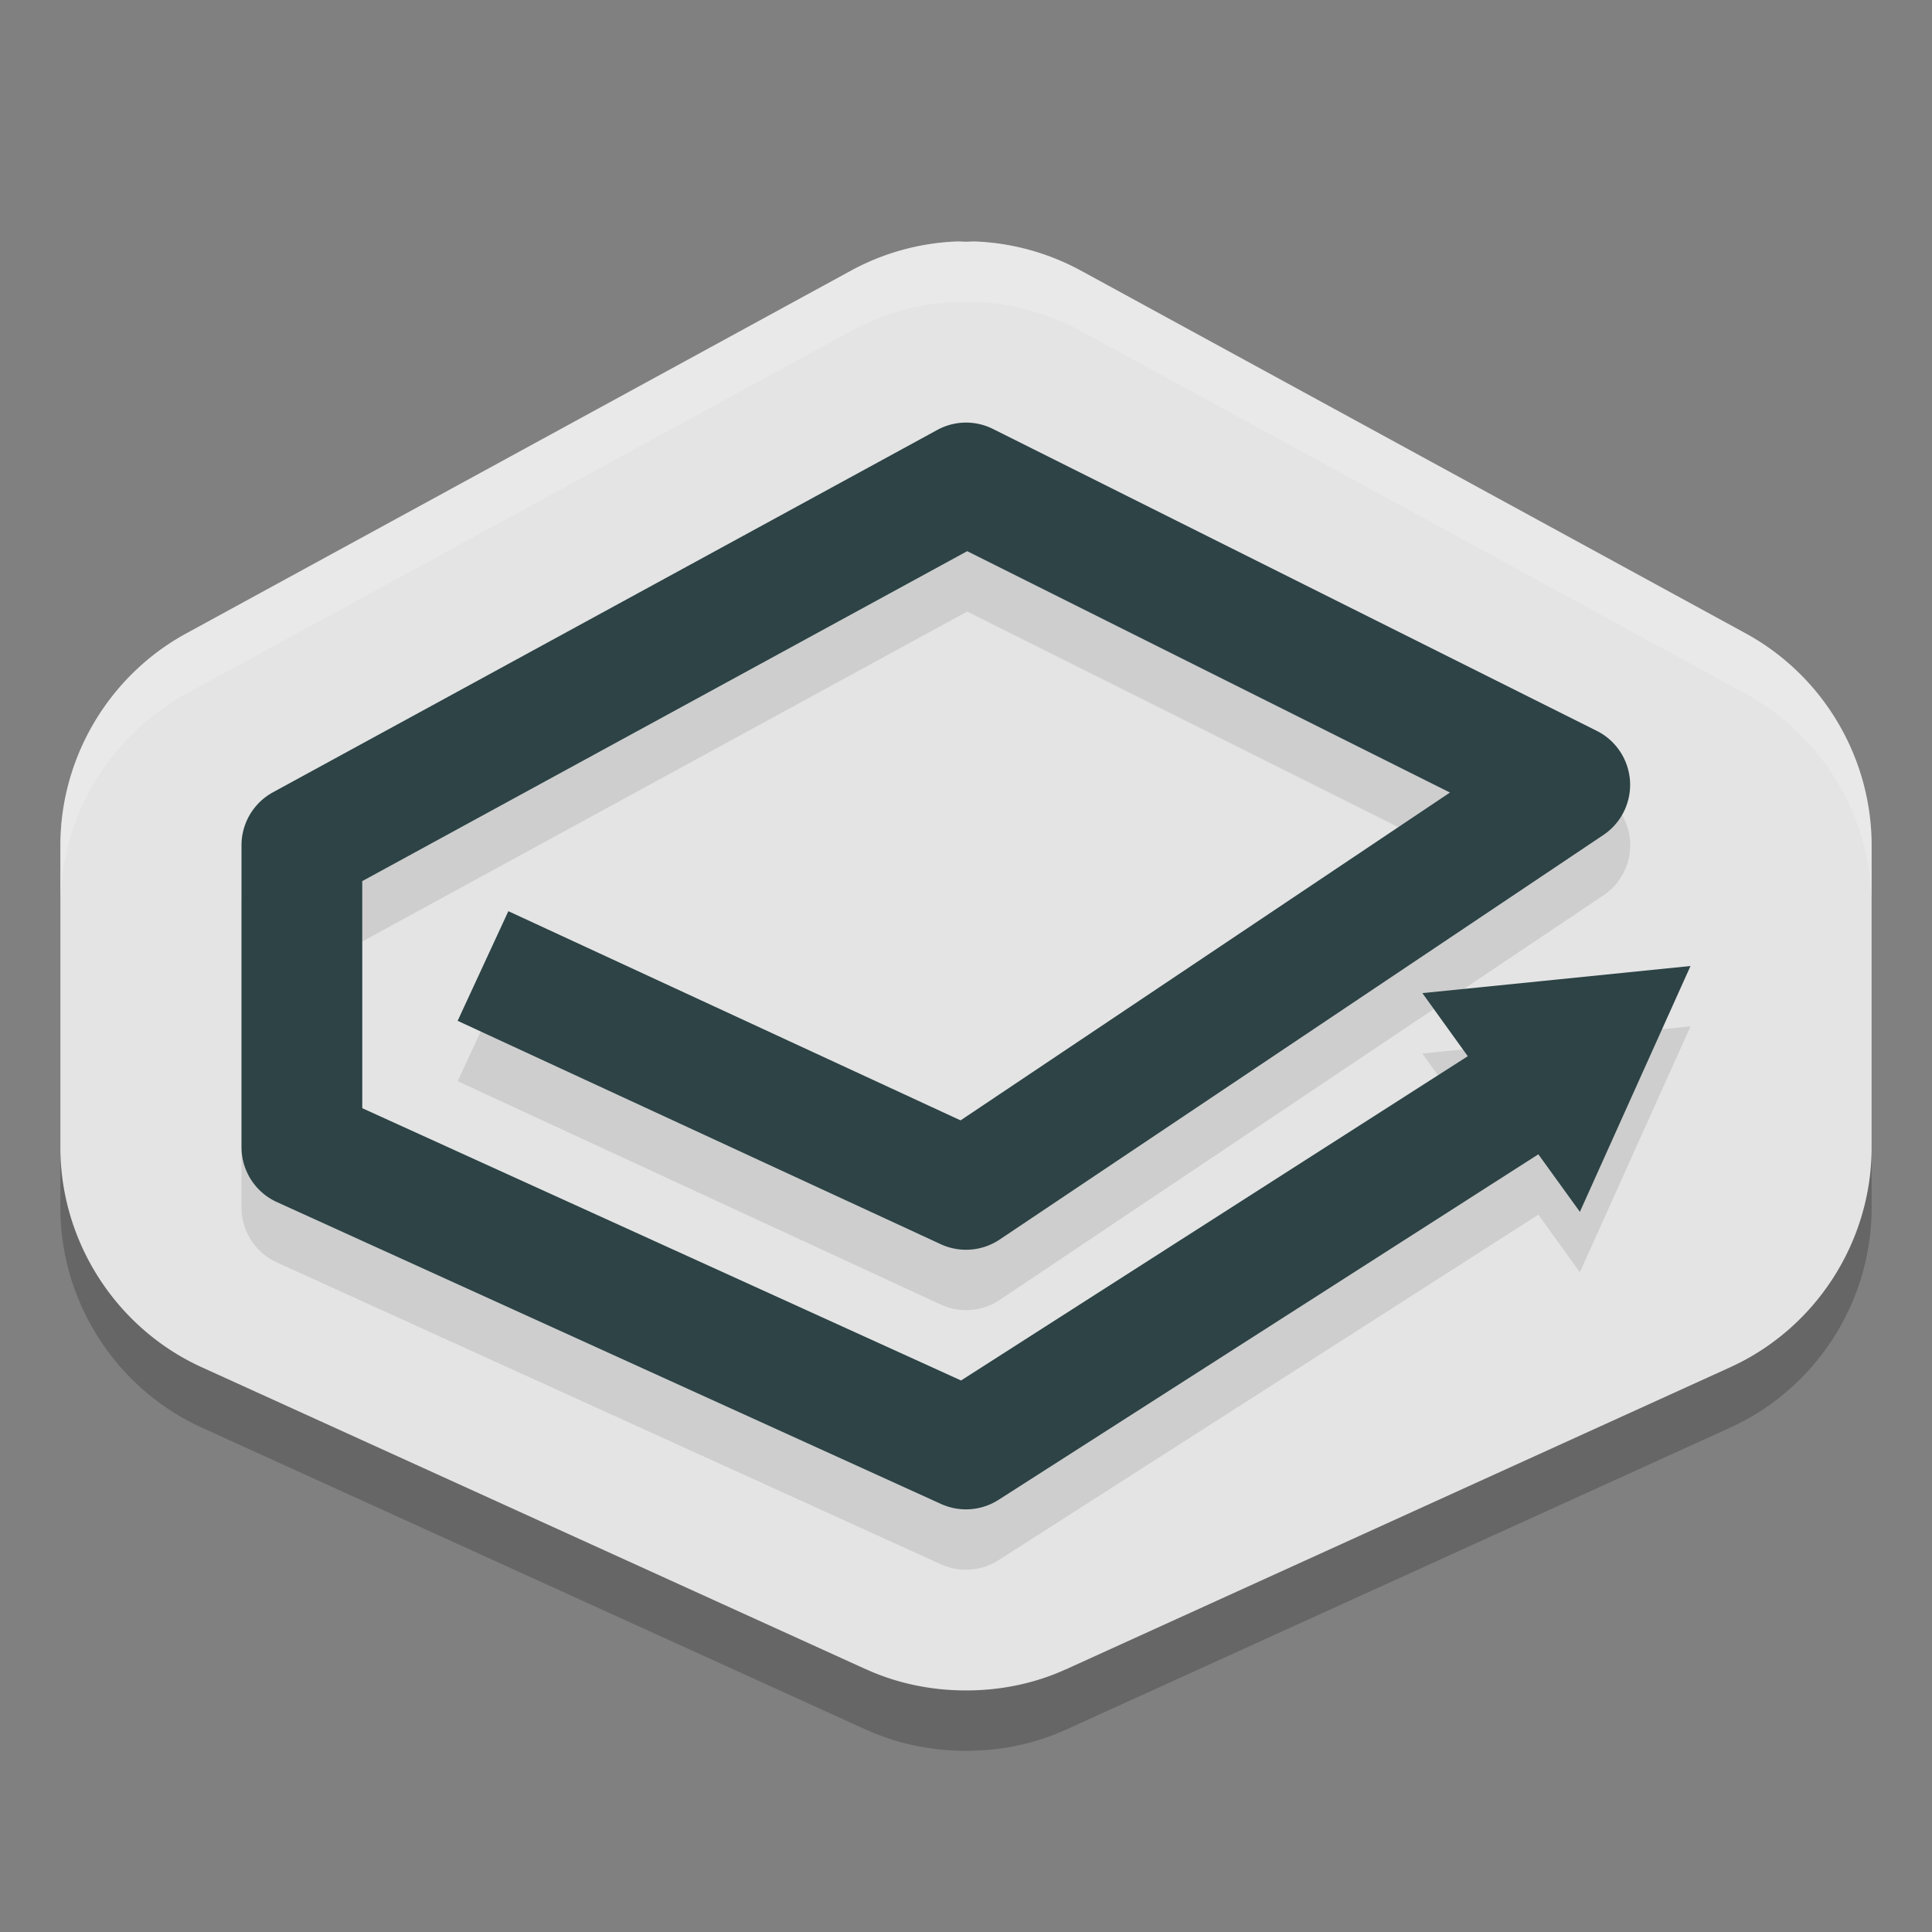 <svg xmlns="http://www.w3.org/2000/svg" width="32" height="32" version="1"><rect width="100%" height="100%" fill="#808080" stroke="none"/><defs>
<linearGradient id="ucPurpleBlue" x1="0%" y1="0%" x2="100%" y2="100%">
  <stop offset="0%" style="stop-color:#B794F4;stop-opacity:1"/>
  <stop offset="100%" style="stop-color:#4299E1;stop-opacity:1"/>
</linearGradient>
</defs>
 <path style="opacity:0.2" d="m 15.84,5 c -0.618,0.025 -1.22,0.194 -1.762,0.492 L 3.084,11.492 C 1.806,12.19 1.002,13.542 1,14.999 a 3,3.002 0 0 0 0,0.004 v 5.002 c 2.447e-4,1.561 0.923,2.996 2.344,3.642 l 11,5.002 a 3,3.002 0 0 0 0.002,0 c 0.527,0.239 1.091,0.35 1.654,0.35 0.563,2.84e-4 1.128,-0.11 1.654,-0.35 a 3,3.002 0 0 1 0.002,0 l 11,-5.002 C 30.077,23.001 31,21.567 31,20.006 v -5.002 a 3,3.002 0 0 0 0,-0.004 C 30.998,13.542 30.194,12.19 28.916,11.492 L 17.922,5.493 C 17.38,5.195 16.778,5.026 16.16,5 a 3,3.002 0 0 0 -0.016,0 c -0.048,-0.002 -0.096,0.004 -0.145,0.004 -0.048,-1.11e-5 -0.096,-0.006 -0.145,-0.004 a 3,3.002 0 0 0 -0.016,0 z"/>
 <path style="fill:#e4e4e4" d="m 15.84,4 c -0.618,0.025 -1.22,0.194 -1.762,0.492 L 3.084,10.492 C 1.806,11.19 1.002,12.542 1,13.999 a 3,3.002 0 0 0 0,0.004 v 5.002 c 2.447e-4,1.561 0.923,2.996 2.344,3.642 l 11,5.002 a 3,3.002 0 0 0 0.002,0 c 0.527,0.239 1.091,0.35 1.654,0.35 0.563,2.84e-4 1.128,-0.11 1.654,-0.35 a 3,3.002 0 0 1 0.002,0 l 11,-5.002 C 30.077,22.001 31,20.567 31,19.006 v -5.002 a 3,3.002 0 0 0 0,-0.004 C 30.998,12.542 30.194,11.19 28.916,10.492 L 17.922,4.493 C 17.38,4.195 16.778,4.026 16.16,4 a 3,3.002 0 0 0 -0.016,0 c -0.048,-0.002 -0.096,0.004 -0.145,0.004 -0.048,-1.11e-5 -0.096,-0.006 -0.145,-0.004 a 3,3.002 0 0 0 -0.016,0 z"/>
 <path style="opacity:0.1" d="M 15.963,8 A 1,1 0 0 0 15.521,8.123 L 4.521,14.123 A 1,1 0 0 0 4,15 v 5 a 1,1 0 0 0 0.586,0.91 l 11,5 a 1,1 0 0 0 0.953,-0.068 l 8.941,-5.723 0.688,0.953 0.916,-2.037 L 28,17 l -2.221,0.225 -2.221,0.225 0.752,1.045 -8.393,5.371 L 6,19.355 V 15.594 l 10.02,-5.465 7.996,3.998 -8.105,5.43 -7.49,-3.465 -0.84,1.816 8,3.699 a 1,1 0 0 0 0.977,-0.076 l 10,-6.701 a 1,1 0 0 0 -0.109,-1.725 l -10,-5 A 1,1 0 0 0 15.963,8 Z"/>
 <path style="fill:#2d4346" d="M 15.963 7 A 1 1 0 0 0 15.521 7.123 L 4.521 13.123 A 1 1 0 0 0 4 14 L 4 19 A 1 1 0 0 0 4.586 19.91 L 15.586 24.91 A 1 1 0 0 0 16.539 24.842 L 25.48 19.119 L 26.168 20.072 L 27.084 18.035 L 28 16 L 25.779 16.225 L 23.559 16.449 L 24.311 17.494 L 15.918 22.865 L 6 18.355 L 6 14.594 L 16.02 9.129 L 24.016 13.127 L 15.91 18.557 L 8.42 15.092 L 7.58 16.908 L 15.58 20.607 A 1 1 0 0 0 16.557 20.531 L 26.557 13.83 A 1 1 0 0 0 26.447 12.105 L 16.447 7.105 A 1 1 0 0 0 15.963 7 z"/>
 <path style="opacity:0.2;fill:#ffffff" d="M 15.84 4 C 15.222 4.025 14.62 4.194 14.078 4.492 L 3.084 10.492 C 1.806 11.19 1.002 12.543 1 14 A 3 3.002 0 0 0 1 14.004 L 1 15 C 1.002 13.543 1.806 12.19 3.084 11.492 L 14.078 5.492 C 14.62 5.194 15.222 5.025 15.84 5 A 3 3.002 0 0 1 15.855 5 C 15.904 4.998 15.952 5.004 16 5.004 C 16.048 5.004 16.096 4.998 16.145 5 A 3 3.002 0 0 1 16.16 5 C 16.778 5.025 17.38 5.194 17.922 5.492 L 28.916 11.492 C 30.194 12.19 30.998 13.543 31 15 L 31 14.004 A 3 3.002 0 0 0 31 14 C 30.998 12.543 30.194 11.19 28.916 10.492 L 17.922 4.492 C 17.38 4.194 16.778 4.025 16.16 4 A 3 3.002 0 0 0 16.145 4 C 16.096 3.998 16.048 4.004 16 4.004 C 15.952 4.004 15.904 3.998 15.855 4 A 3 3.002 0 0 0 15.84 4 z"/>
</svg>
